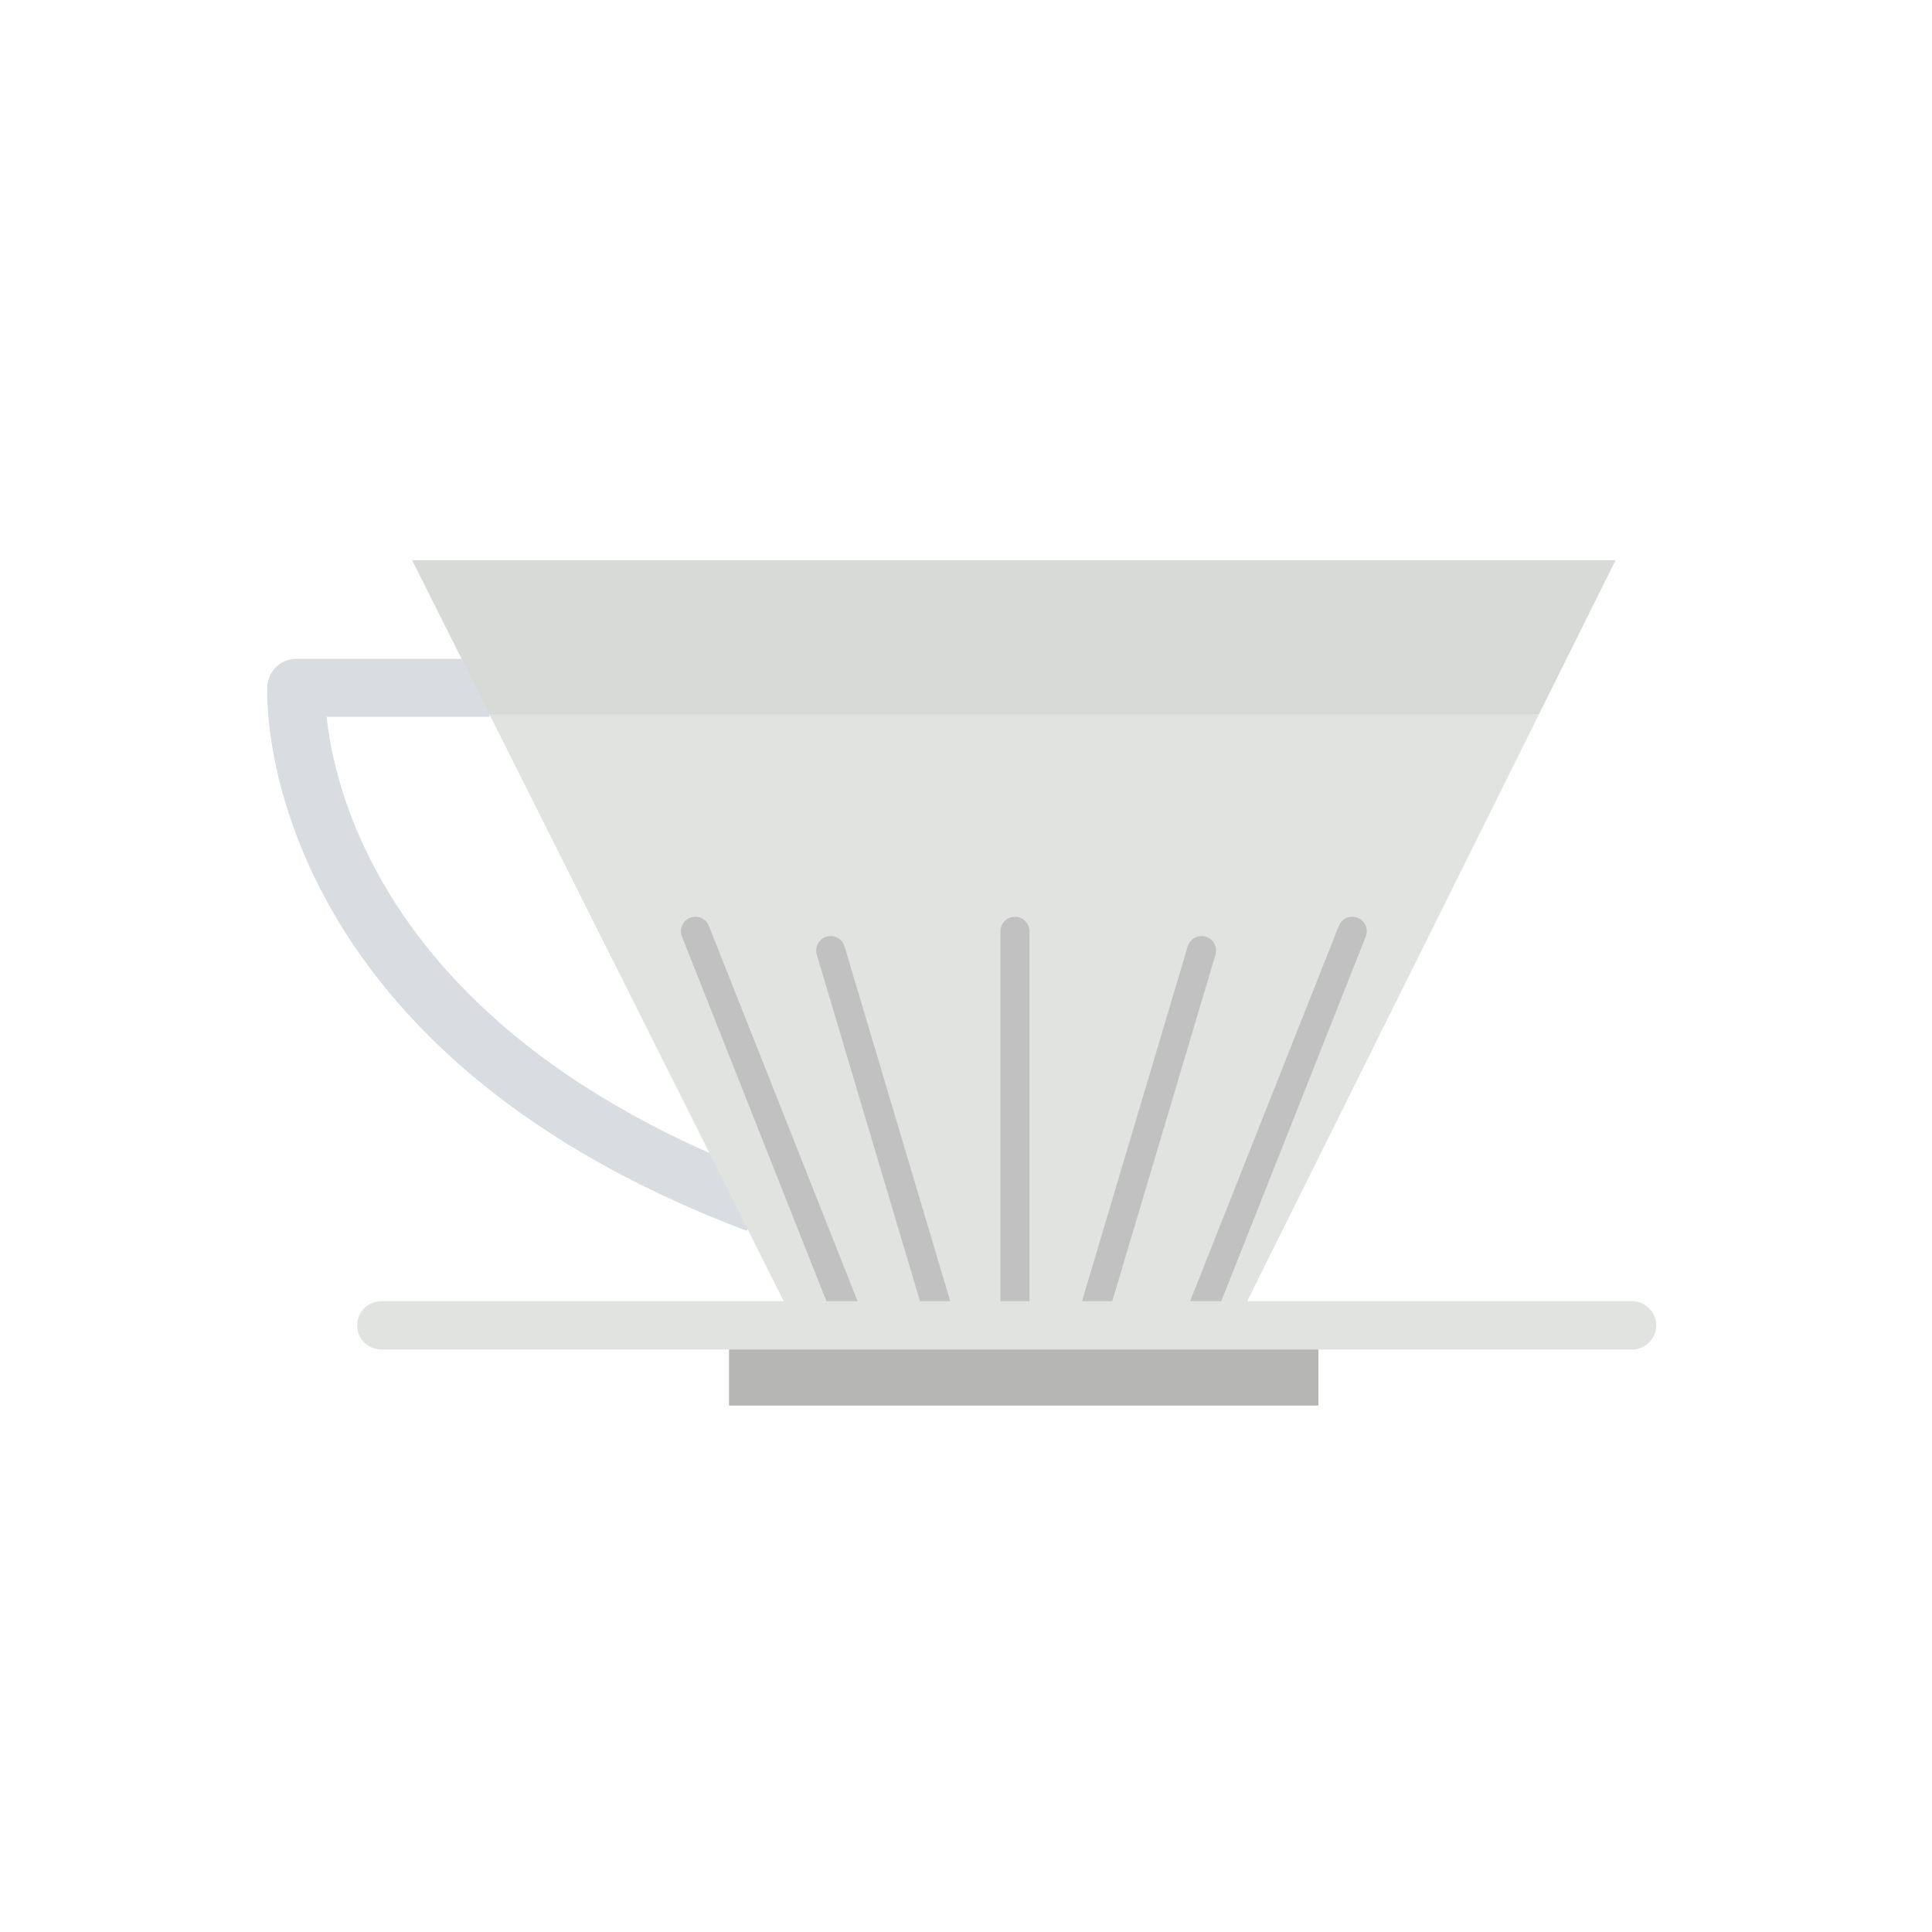 <svg width="200" height="200" viewBox="0 0 200 200" fill="none" xmlns="http://www.w3.org/2000/svg">
<path d="M50.669 71.2H30.669C30.669 71.2 28.869 105.94 78.369 124.61" stroke="#D9DCE0" stroke-width="6" stroke-linejoin="round"/>
<path d="M42.669 58H167.239L127.469 138H82.789L42.669 58Z" fill="#E1E3E1"/>
<path opacity="0.47" d="M71.99 96.4L88.79 138.8" stroke="#9C9B9B" stroke-width="3" stroke-linecap="round" stroke-linejoin="round"/>
<path opacity="0.47" d="M139.989 96.4L123.189 138.8" stroke="#9C9B9B" stroke-width="3" stroke-linecap="round" stroke-linejoin="round"/>
<path opacity="0.47" d="M105.069 96.4V138.8" stroke="#9C9B9B" stroke-width="3" stroke-linecap="round" stroke-linejoin="round"/>
<path opacity="0.47" d="M85.99 98.4L97.189 136" stroke="#9C9B9B" stroke-width="3" stroke-linecap="round" stroke-linejoin="round"/>
<path opacity="0.47" d="M124.389 98.4L113.189 136" stroke="#9C9B9B" stroke-width="3" stroke-linecap="round" stroke-linejoin="round"/>
<path d="M75.469 142H136.479" stroke="#B6B6B5" stroke-width="7" stroke-miterlimit="10"/>
<path d="M39.469 137.2H168.949" stroke="#E1E3E1" stroke-width="5" stroke-miterlimit="10" stroke-linecap="round"/>
<path opacity="0.18" d="M42.669 58L50.669 73.95H159.309L167.239 58H42.669Z" fill="#B6B6B5"/>
</svg>

